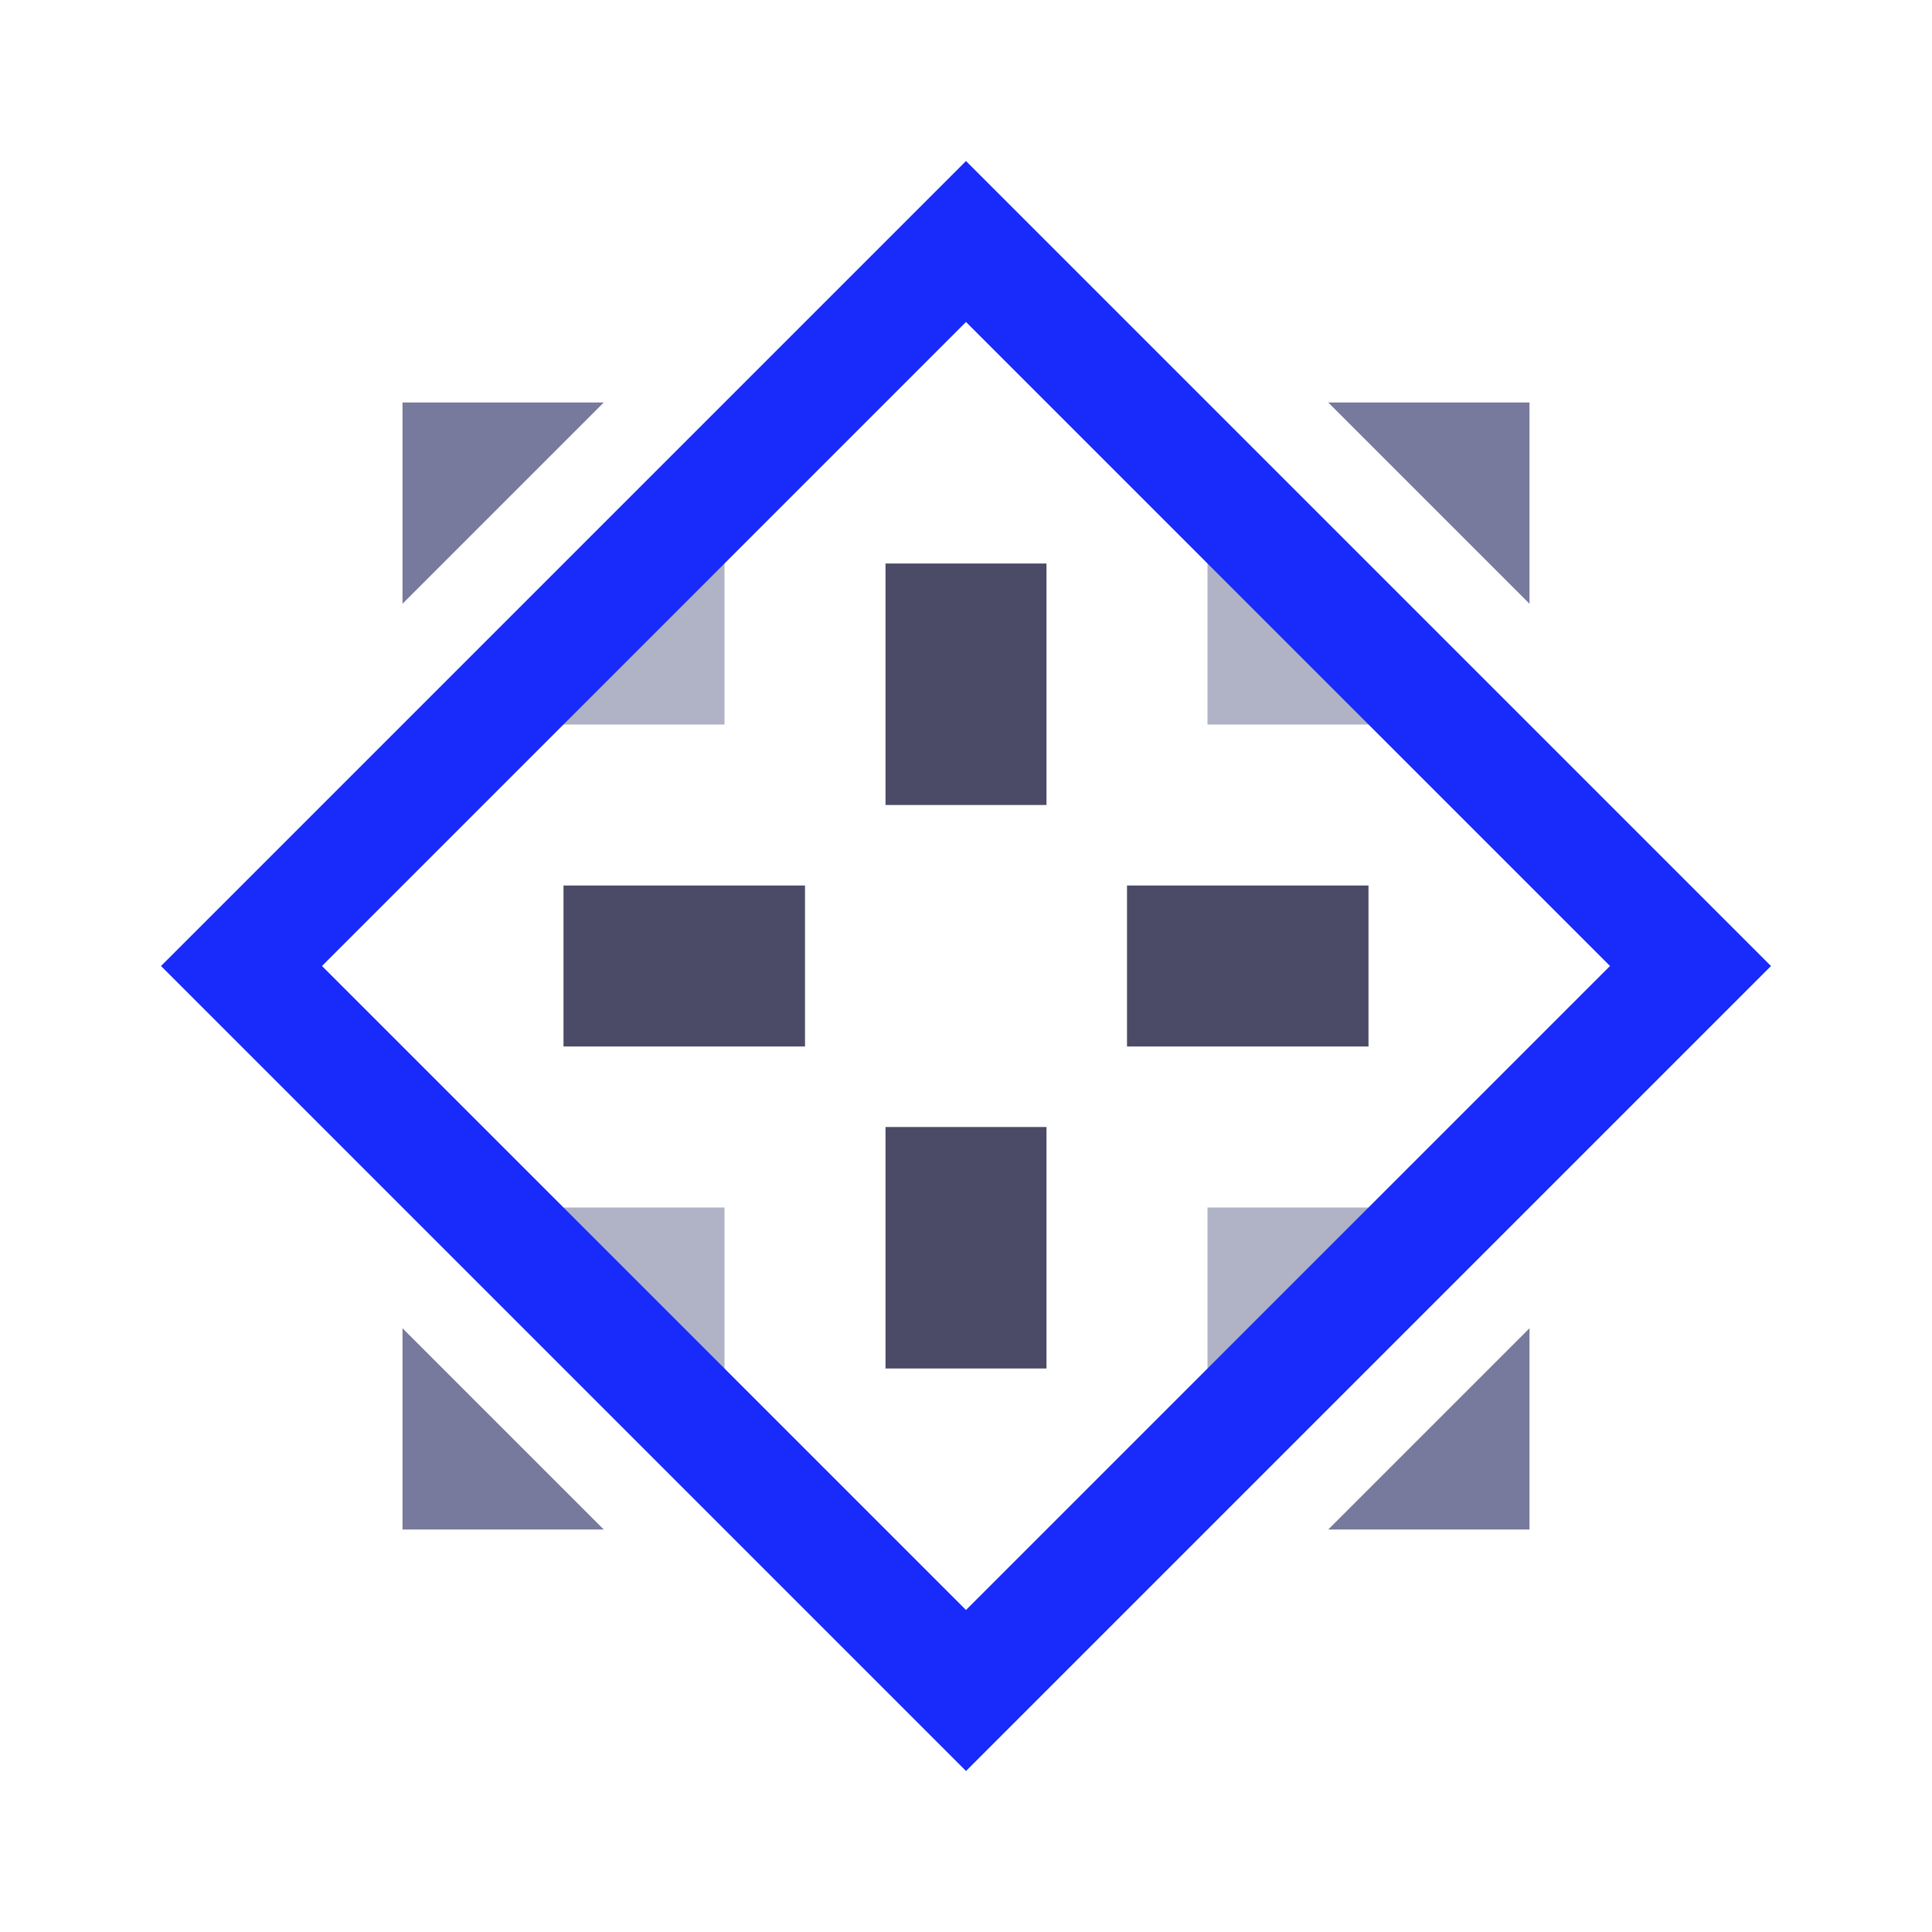 <svg enable-background="new 0 0 48 48" height="48" viewBox="0 0 48 48" width="48" xmlns="http://www.w3.org/2000/svg"><g fill="#777a9c"><path d="m10 38v-5l5 5z"/><path d="m10 10h5l-5 5z"/><path d="m38 10v5l-5-5z"/><path d="m38 38h-5l5-5z"/></g><path d="m18 18h-5l5-5z" fill="#afb3c5"/><path d="m18 30v5l-5-5z" fill="#afb3c5"/><path d="m30 30h5l-5 5z" fill="#afb3c5"/><path d="m30 18v-5l5 5z" fill="#afb3c5"/><path d="m22 14h4v6h-4z" fill="#4b4b68"/><path d="m22 28h4v6h-4z" fill="#4b4b68"/><path d="m29 21h4v6h-4z" fill="#4b4b68" transform="matrix(0 1 -1 0 55 -7)"/><path d="m15 21h4v6h-4z" fill="#4b4b68" transform="matrix(0 1 -1 0 41 7)"/><path d="m24 8 16 16-16 16-16-16zm0-4-20 20 20 20 20-20z" fill="#182bfb"/></svg>